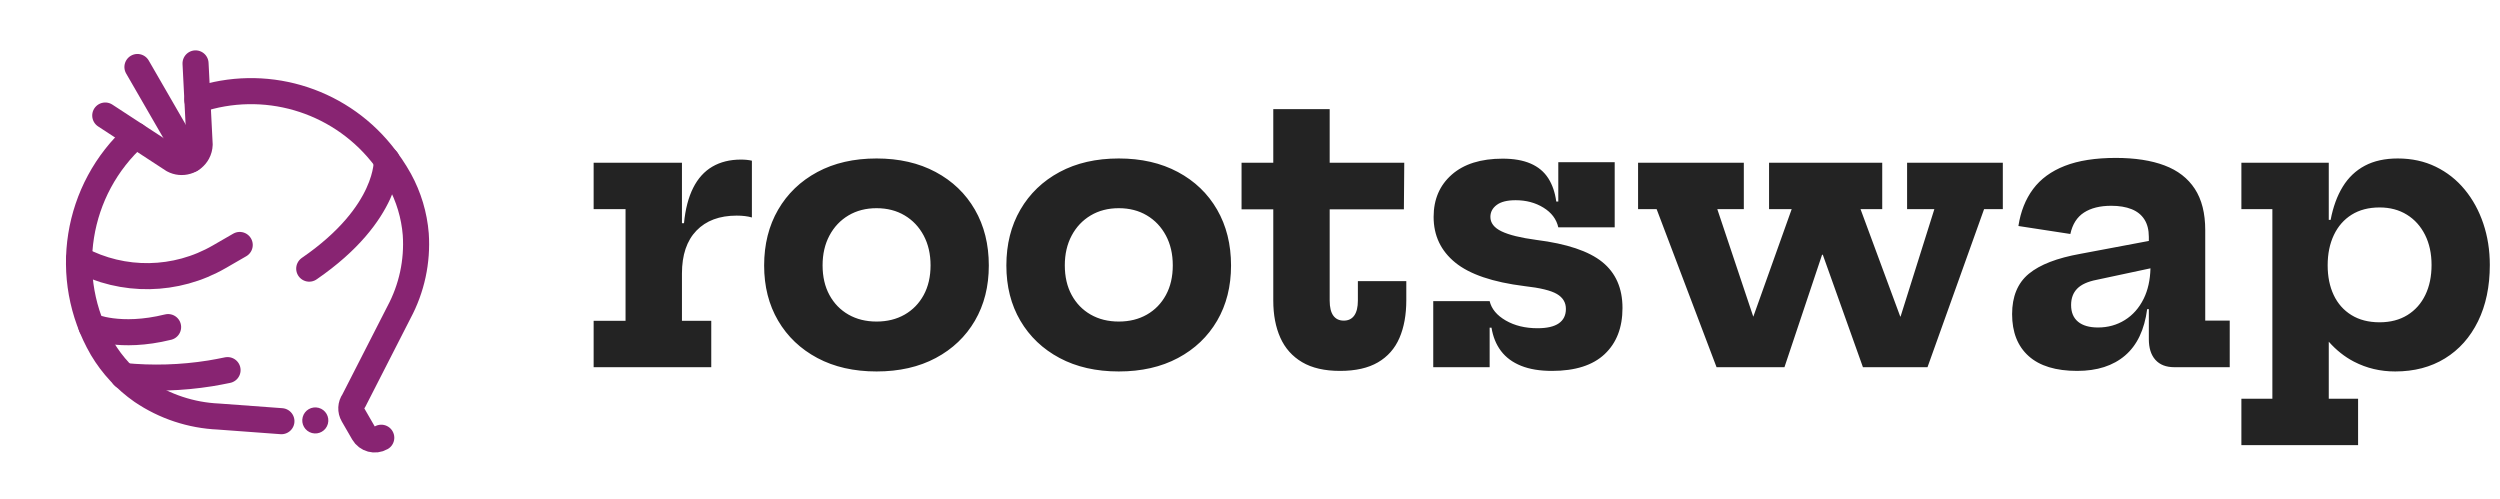 <?xml version="1.0" encoding="UTF-8"?>
<svg width="4436px" height="885px" viewBox="0 0 4436 885" version="1.1" xmlns="http://www.w3.org/2000/svg" xmlns:xlink="http://www.w3.org/1999/xlink">
    <title>logo</title>
    <g id="Page-1" stroke="none" stroke-width="1" fill="none" fill-rule="evenodd">
        <g id="Standard---Dark" transform="translate(-2076, -2061)">
            <g id="logo" transform="translate(2108, 2061)">
                <path d="M1178.05,288.761 L1021.349,288.761 L1021.349,371.062 L1077.972,371.062 L1077.972,569.243 L1021.349,569.243 L1021.349,651.544 L1230.064,651.544 L1230.064,569.243 L1178.05,569.243 L1178.05,485.296 C1178.05,452.375 1186.609,427.027 1203.728,409.25 C1220.846,391.473 1244.659,382.584 1275.165,382.584 C1280.432,382.584 1285.315,382.859 1289.814,383.407 C1294.313,383.956 1298.428,384.779 1302.159,385.876 L1302.159,385.876 L1302.159,285.14 C1299.306,284.482 1296.289,283.988 1293.106,283.659 C1289.924,283.329 1286.467,283.165 1282.736,283.165 C1263.204,283.165 1246.305,287.335 1232.039,295.674 C1217.774,304.014 1206.416,316.579 1197.966,333.368 C1189.517,350.158 1184.085,371.062 1181.671,396.082 L1181.671,396.082 L1178.049,396.082 L1178.05,288.761 Z M1523.385,659.115 C1563.548,659.115 1598.553,651.16 1628.401,635.248 C1658.249,619.337 1681.403,597.28 1697.863,569.078 C1714.323,540.876 1722.553,508.23 1722.553,471.14 C1722.553,433.611 1714.323,400.581 1697.863,372.05 C1681.403,343.519 1658.194,321.243 1628.236,305.221 C1598.279,289.2 1563.328,281.189 1523.385,281.189 C1483.222,281.189 1448.217,289.2 1418.369,305.221 C1388.521,321.243 1365.312,343.519 1348.742,372.05 C1332.172,400.581 1323.887,433.611 1323.887,471.14 C1323.887,508.23 1332.172,540.876 1348.742,569.078 C1365.312,597.28 1388.521,619.337 1418.369,635.248 C1448.217,651.16 1483.222,659.115 1523.385,659.115 Z M1523.385,570.56 C1504.511,570.56 1487.886,566.445 1473.511,558.214 C1459.135,549.984 1447.887,538.407 1439.767,523.483 C1431.647,508.56 1427.587,491.002 1427.587,470.811 C1427.587,450.839 1431.647,433.227 1439.767,417.974 C1447.887,402.721 1459.135,390.814 1473.511,382.255 C1487.886,373.696 1504.511,369.416 1523.385,369.416 C1542.259,369.416 1558.884,373.696 1573.259,382.255 C1587.634,390.814 1598.882,402.721 1607.003,417.974 C1615.123,433.227 1619.183,450.839 1619.183,470.811 C1619.183,491.002 1615.123,508.56 1607.003,523.483 C1598.882,538.407 1587.634,549.984 1573.259,558.214 C1558.884,566.445 1542.259,570.56 1523.385,570.56 Z M1953.189,659.115 C1993.352,659.115 2028.357,651.16 2058.205,635.248 C2088.053,619.337 2111.207,597.28 2127.667,569.078 C2144.127,540.876 2152.358,508.23 2152.358,471.14 C2152.358,433.611 2144.127,400.581 2127.667,372.05 C2111.207,343.519 2087.998,321.243 2058.041,305.221 C2028.083,289.2 1993.133,281.189 1953.189,281.189 C1913.026,281.189 1878.021,289.2 1848.173,305.221 C1818.325,321.243 1795.117,343.519 1778.547,372.05 C1761.977,400.581 1753.692,433.611 1753.692,471.14 C1753.692,508.23 1761.977,540.876 1778.547,569.078 C1795.117,597.28 1818.325,619.337 1848.173,635.248 C1878.021,651.16 1913.026,659.115 1953.189,659.115 Z M1953.189,570.56 C1934.315,570.56 1917.69,566.445 1903.315,558.214 C1888.94,549.984 1877.692,538.407 1869.571,523.483 C1861.451,508.56 1857.391,491.002 1857.391,470.811 C1857.391,450.839 1861.451,433.227 1869.571,417.974 C1877.692,402.721 1888.94,390.814 1903.315,382.255 C1917.69,373.696 1934.315,369.416 1953.189,369.416 C1972.064,369.416 1988.688,373.696 2003.064,382.255 C2017.439,390.814 2028.687,402.721 2036.807,417.974 C2044.927,433.227 2048.988,450.839 2048.988,470.811 C2048.988,491.002 2044.927,508.56 2036.807,523.483 C2028.687,538.407 2017.439,549.984 2003.064,558.214 C1988.688,566.445 1972.064,570.56 1953.189,570.56 Z M2345.818,658.128 C2373.252,658.128 2395.638,653.08 2412.976,642.984 C2430.314,632.889 2443.043,618.459 2451.164,599.694 C2459.284,580.93 2463.344,558.599 2463.344,532.701 L2463.344,532.701 L2463.344,498.793 L2377.422,498.793 L2377.422,533.36 C2377.422,544.991 2375.282,553.825 2371.002,559.86 C2366.723,565.896 2360.523,568.914 2352.402,568.914 C2344.282,568.914 2338.082,565.951 2333.802,560.025 C2329.523,554.099 2327.383,545.211 2327.383,533.36 L2327.383,533.36 L2327.383,371.391 L2459.064,371.391 L2459.723,288.761 L2327.383,288.761 L2327.383,193.621 L2227.305,193.621 L2227.305,288.761 L2171.011,288.761 L2171.011,371.391 L2227.305,371.391 L2227.305,533.36 C2227.305,558.599 2231.475,580.545 2239.815,599.2 C2248.155,617.855 2261.048,632.34 2278.496,642.655 C2295.944,652.97 2318.385,658.128 2345.818,658.128 Z M2511.153,534.347 L2511.153,651.544 L2611.231,651.544 L2611.231,581.424 L2614.523,581.423 C2617.108,597.363 2622.6,610.978 2630.999,622.267 L2631.477,622.903 C2640.146,634.315 2651.998,643.039 2667.031,649.075 C2682.065,655.11 2700.336,658.128 2721.844,658.128 C2763.104,658.128 2794.269,648.197 2815.338,628.335 C2836.407,608.473 2846.941,581.204 2846.941,546.528 C2846.941,511.413 2834.98,484.198 2811.058,464.885 C2787.136,445.572 2748.18,432.513 2694.191,425.71 C2666.318,421.979 2645.743,416.931 2632.465,410.567 C2619.187,404.202 2612.548,395.643 2612.548,384.889 C2612.548,376.329 2616.279,369.252 2623.741,363.655 C2631.203,358.059 2642.396,355.26 2657.32,355.26 C2675.975,355.26 2692.435,359.65 2706.7,368.428 C2720.966,377.207 2729.745,388.839 2733.037,403.324 L2733.037,403.324 L2833.115,403.324 L2833.115,287.774 L2733.037,287.774 L2733.036,357.566 L2729.416,357.565 C2727.264,341.642 2722.634,328.041 2715.525,316.759 L2715.095,316.085 C2707.743,304.673 2697.373,296.059 2683.985,290.243 C2670.598,284.427 2654.028,281.519 2634.276,281.519 C2595.649,281.519 2565.582,290.956 2544.074,309.83 C2522.566,328.705 2511.812,353.724 2511.812,384.889 C2511.812,418.029 2524.596,445.023 2550.164,465.873 C2575.732,486.722 2616.718,500.659 2673.122,507.682 C2700.775,510.754 2719.924,515.418 2730.568,521.673 C2741.212,527.928 2746.534,536.761 2746.534,548.174 C2746.534,559.367 2742.364,567.871 2734.024,573.687 C2725.685,579.503 2713.065,582.411 2696.166,582.411 C2674.439,582.411 2655.674,577.857 2639.872,568.749 C2624.07,559.641 2614.523,548.174 2611.231,534.347 L2611.231,534.347 L2511.153,534.347 Z M3134.337,651.544 L3201.069,452.047 L3202.407,452.047 L3273.59,651.544 L3312.106,651.544 L3373.009,651.544 L3388.153,651.544 L3488.56,371.062 L3521.81,371.062 L3521.81,288.761 L3351.94,288.761 L3351.94,371.062 L3400.333,371.062 L3340.376,561.672 L3339.782,561.672 L3269.31,371.062 L3307.827,371.062 L3307.827,288.761 L3107.013,288.761 L3107.013,371.062 L3147.176,371.062 L3079.164,561.672 L3078.925,561.672 L3015.165,371.062 L3062.241,371.062 L3062.241,288.761 L2874.595,288.761 L2874.595,371.062 L2907.515,371.062 L3013.848,651.544 L3047.097,651.544 L3108.988,651.544 L3134.337,651.544 Z M3653.821,658.128 C3689.155,658.128 3717.467,649.02 3738.755,630.804 C3760.044,612.588 3773.102,585.154 3777.931,548.503 L3777.931,548.503 L3780.893,548.504 L3780.893,601.834 C3780.893,617.389 3784.668,629.488 3792.218,638.131 L3792.58,638.54 C3800.371,647.209 3811.509,651.544 3825.994,651.544 L3825.994,651.544 L3924.426,651.544 L3924.426,568.914 L3880.971,568.914 L3880.971,408.262 C3880.971,378.414 3874.826,354.053 3862.536,335.179 C3850.246,316.305 3832.304,302.423 3808.711,293.535 C3785.118,284.646 3756.313,280.202 3722.295,280.202 C3686.083,280.202 3655.906,284.92 3631.764,294.358 C3607.622,303.795 3588.858,317.512 3575.47,335.508 C3562.083,353.505 3553.414,375.342 3549.463,401.02 L3549.463,401.02 L3641.64,415.175 C3645.371,397.837 3653.437,385.163 3665.837,377.152 C3678.237,369.142 3694.313,365.136 3714.065,365.136 C3728.111,365.136 3740.127,367.112 3750.113,371.062 C3760.099,375.013 3767.725,381.103 3772.993,389.333 C3778.26,397.563 3780.893,407.933 3780.893,420.443 L3780.893,420.443 L3780.893,427.535 L3659.417,450.4 C3618.135,457.788 3587.716,469.531 3568.159,485.63 L3567.569,486.119 C3548.037,502.469 3538.27,526.227 3538.27,557.391 C3538.27,589.434 3548.037,614.234 3567.569,631.792 C3587.102,649.349 3615.853,658.128 3653.821,658.128 Z M3690.692,581.094 C3675.329,581.094 3663.532,577.692 3655.302,570.889 C3647.072,564.085 3642.957,554.209 3642.957,541.26 C3642.957,529.19 3646.578,519.478 3653.821,512.126 C3661.063,504.774 3672.585,499.561 3688.387,496.489 L3688.387,496.489 L3783.791,476.107 L3783.78,476.564 C3783.196,496.932 3779.29,514.562 3772.059,529.451 L3771.676,530.232 C3763.555,546.583 3752.417,559.147 3738.262,567.926 C3724.106,576.705 3708.249,581.094 3690.692,581.094 Z M4100.172,288.761 L3945.117,288.761 L3945.117,371.062 L4000.094,371.062 L4000.094,707.508 L3945.117,707.508 L3945.117,789.809 L4152.186,789.809 L4152.186,707.508 L4100.172,707.508 L4100.172,606.315 L4100.447,606.625 C4113.497,621.297 4128.079,632.873 4144.195,641.355 L4145.108,641.832 C4167.384,653.354 4191.691,659.115 4218.027,659.115 C4251.825,659.115 4281.289,651.379 4306.418,635.907 C4331.547,620.434 4351.08,598.487 4365.016,570.066 C4378.953,541.645 4385.921,508.34 4385.921,470.152 C4385.921,444.036 4382.08,419.565 4374.399,396.74 C4366.717,373.915 4355.744,353.834 4341.478,336.496 C4327.213,319.158 4310.039,305.605 4289.958,295.839 C4269.877,286.073 4247.436,281.189 4222.636,281.189 C4199.811,281.189 4180.333,285.469 4164.202,294.028 C4148.071,302.588 4135.013,314.988 4125.027,331.228 C4115.041,347.469 4107.853,367.112 4103.464,390.156 L4103.464,390.156 L4100.172,390.157 L4100.172,288.761 Z M4190.374,571.876 C4170.841,571.876 4154.161,567.597 4140.335,559.037 C4126.508,550.478 4116.029,538.627 4108.896,523.483 C4101.763,508.34 4098.197,490.783 4098.197,470.811 C4098.197,450.4 4101.873,432.459 4109.225,416.986 C4116.577,401.513 4127.112,389.498 4140.829,380.938 C4154.546,372.379 4171.061,368.099 4190.374,368.099 C4208.809,368.099 4224.94,372.379 4238.767,380.938 C4252.593,389.498 4263.347,401.459 4271.029,416.821 C4278.71,432.184 4282.551,449.961 4282.551,470.152 C4282.551,490.344 4278.875,508.066 4271.523,523.319 C4264.17,538.572 4253.581,550.478 4239.754,559.037 C4225.928,567.597 4209.468,571.876 4190.374,571.876 Z" id="rootswap" fill="#232323" fill-rule="nonzero"></path>
                <g id="icon" transform="translate(0.103, 56.818)">
                    <path d="M475.331,25 L475.331,25 C597.326,49.466 691.227,147.241 710.743,270.125 L710.743,270.125 C713.829,289.08 715.222,308.273 714.906,327.475 L714.906,327.475 C714.148,361.268 706.268,394.522 691.781,425.062 L691.781,425.062 C670.555,468.4 637.531,504.87 596.506,530.281 L448.737,626.018 L448.737,626.018 C440.374,629.778 435.021,638.124 435.093,647.293 L435.093,684.063 L435.093,684.063 C435.093,696.834 445.447,707.188 458.219,707.188" id="Path" stroke="#882472" stroke-width="46.25" stroke-linecap="round" stroke-linejoin="round" transform="translate(575.021, 366.094) rotate(-30) translate(-575.021, -366.094) "></path>
                    <path d="M366.891,205.523 L366.891,205.523 C226.676,235.147 126.357,358.906 126.391,502.216 L126.391,503.604 L126.391,503.604 C126.891,538.32 134.774,572.532 149.516,603.966 L149.516,603.966 C170.737,647.797 203.723,684.866 244.791,711.035 L337.291,773.935" id="Path" stroke="#882472" stroke-width="46.25" stroke-linecap="round" stroke-linejoin="round" transform="translate(246.641, 489.729) rotate(-30) translate(-246.641, -489.729) "></path>
                    <path d="M178.142,92.312 L243.123,220.655 L243.123,220.655 C252.366,235.662 272.025,240.334 287.031,231.091 C291.277,228.476 294.851,224.902 297.467,220.655 L363.142,92.312" id="Path" stroke="#882472" stroke-width="46.25" stroke-linecap="round" stroke-linejoin="round" transform="translate(270.642, 164.074) rotate(-30) translate(-270.642, -164.074) "></path>
                    <line x1="259.1" y1="238.779" x2="259.1" y2="49.386" id="Path" stroke="#882472" stroke-width="46.25" stroke-linecap="round" stroke-linejoin="round" transform="translate(259.1, 144.083) rotate(-30) translate(-259.1, -144.083) "></line>
                    <path d="M543.716,672.853 C552.747,681.884 552.747,696.526 543.716,705.557 C534.685,714.588 520.043,714.588 511.012,705.557 C501.981,696.526 501.981,681.884 511.012,672.853 C520.043,663.822 534.685,663.822 543.716,672.853" id="Path" fill="#882472" fill-rule="nonzero" transform="translate(527.364, 689.205) rotate(-30) translate(-527.364, -689.205) "></path>
                    <path d="M121,330.081 L121,330.081 L121,330.081 C167.74,405.169 249.929,450.81 338.375,450.794 L380.462,450.794" id="Path" stroke="#882472" stroke-width="46.25" stroke-linecap="round" stroke-linejoin="round" transform="translate(250.731, 390.438) rotate(-30) translate(-250.731, -390.438) "></path>
                    <path d="M196.537,563.365 L196.537,563.365 L196.537,563.365 C238.472,593.43 284.093,617.989 332.281,636.44 C342.147,640.14 352.014,643.609 361.881,646.847" id="Path" stroke="#882472" stroke-width="46.25" stroke-linecap="round" stroke-linejoin="round" transform="translate(279.209, 605.106) rotate(-30) translate(-279.209, -605.106) "></path>
                    <path d="M139.448,488.157 C139.448,488.157 171.13,532.789 256.692,557.532" id="Path" stroke="#882472" stroke-width="46.25" stroke-linecap="round" stroke-linejoin="round" transform="translate(198.07, 522.845) rotate(-30) translate(-198.07, -522.845) "></path>
                    <path d="M693.16,274.496 C693.16,274.496 651.072,358.902 477.635,372.546" id="Path" stroke="#882472" stroke-width="46.25" stroke-linecap="round" stroke-linejoin="round" transform="translate(585.397, 323.521) rotate(-30) translate(-585.397, -323.521) "></path>
                </g>
            </g>
        </g>
    </g>
</svg>